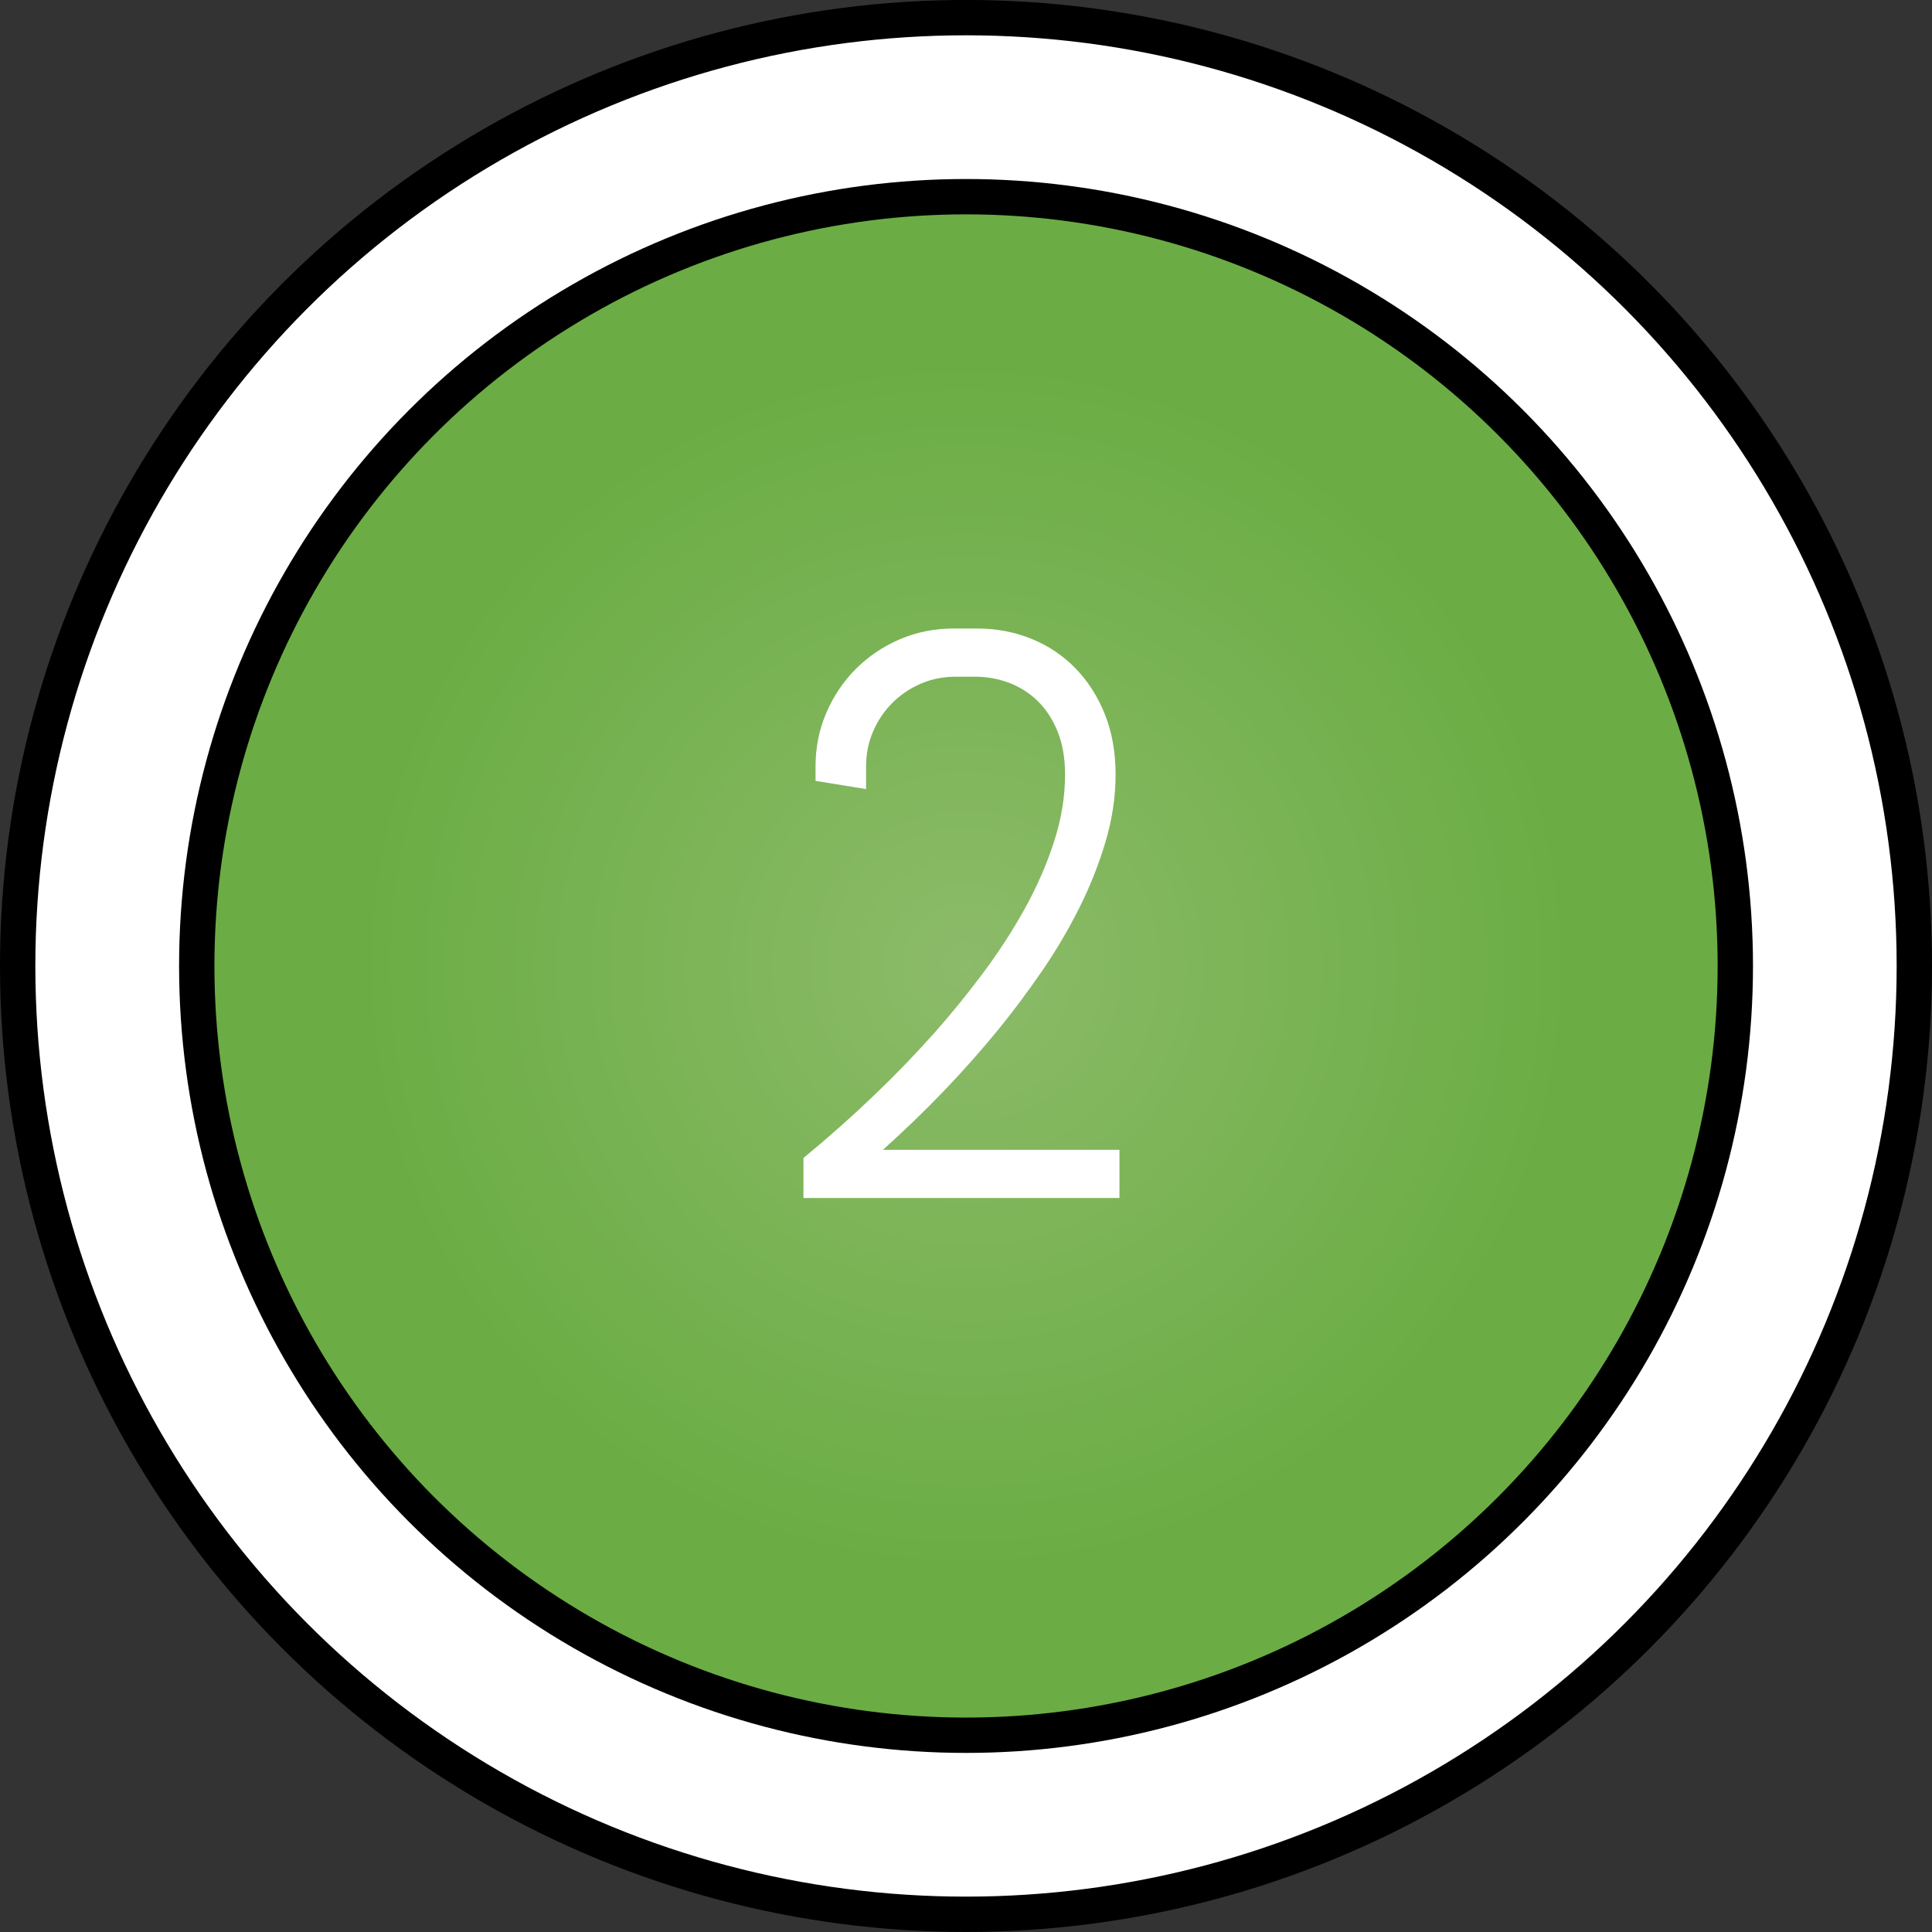 <?xml version="1.0" encoding="utf-8"?>
<!-- Generator: Adobe Illustrator 17.0.0, SVG Export Plug-In . SVG Version: 6.00 Build 0)  -->
<!DOCTYPE svg PUBLIC "-//W3C//DTD SVG 1.1//EN" "http://www.w3.org/Graphics/SVG/1.1/DTD/svg11.dtd">
<svg version="1.1" id="Capa_1" xmlns:x="http://ns.adobe.com/Extensibility/1.0/" xmlns:i="http://ns.adobe.com/AdobeIllustrator/10.0/" xmlns:graph="http://ns.adobe.com/Graphs/1.0/"
	 xmlns="http://www.w3.org/2000/svg" xmlns:xlink="http://www.w3.org/1999/xlink" x="0px" y="0px" width="54.674px"
	 height="54.674px" viewBox="0 0 54.674 54.674" style="enable-background:new 0 0 54.674 54.674;" xml:space="preserve">
<rect x="0" y="0" width="54.674" height="54.674" fill="#333333" stroke="none"/>
<style type="text/css">
	.Sombra_x0020_paralela{fill:none;}
	.Esquinas_x0020_redondeadas_x0020_2_x0020_pt_x002E_{fill:#FFFFFF;stroke:#1E120D;stroke-miterlimit:10;}
	.Reflejo_x0020_vivo_x0020_X{fill:none;}
	.Bisel_x0020_suave{fill:url(#SVGID_1_);}
	.Atardecer{fill:#FFFFFF;}
	.Follaje_GS{fill:#FFE100;}
	.Pompadour_GS{fill-rule:evenodd;clip-rule:evenodd;fill:#66B0E0;}
	.st0{fill:#FFFFFF;stroke:#000000;stroke-miterlimit:10;}
	.st1{fill:url(#SVGID_2_);stroke:#000000;stroke-miterlimit:10;}
	.st2{fill:#FFFFFF;}
	.st3{fill:url(#SVGID_3_);stroke:#000000;stroke-miterlimit:10;}
	.st4{fill:url(#SVGID_4_);stroke:#000000;stroke-miterlimit:10;}
	.st5{fill:url(#SVGID_5_);stroke:#000000;stroke-miterlimit:10;}
	.st6{fill:url(#SVGID_6_);stroke:#000000;stroke-miterlimit:10;}
	.st7{fill:url(#SVGID_7_);stroke:#000000;stroke-miterlimit:10;}
	.st8{fill:url(#SVGID_8_);stroke:#000000;stroke-miterlimit:10;}
	.st9{fill:url(#SVGID_9_);stroke:#000000;stroke-miterlimit:10;}
	.st10{fill:url(#SVGID_10_);stroke:#000000;stroke-miterlimit:10;}
	.st11{fill:url(#SVGID_11_);stroke:#000000;stroke-miterlimit:10;}
	.st12{fill:url(#SVGID_12_);stroke:#000000;stroke-miterlimit:10;}
	.st13{fill:url(#SVGID_13_);stroke:#000000;stroke-miterlimit:10;}
	.st14{fill:url(#SVGID_14_);stroke:#000000;stroke-miterlimit:10;}
	.st15{fill:url(#SVGID_15_);stroke:#000000;stroke-miterlimit:10;}
	.st16{fill:url(#SVGID_16_);stroke:#000000;stroke-miterlimit:10;}
</style>
<linearGradient id="SVGID_1_" gradientUnits="userSpaceOnUse" x1="-674.871" y1="-271.541" x2="-674.164" y2="-270.834">
	<stop  offset="0" style="stop-color:#E8EAED"/>
	<stop  offset="0.173" style="stop-color:#E4E6E9"/>
	<stop  offset="0.351" style="stop-color:#D8DADD"/>
	<stop  offset="0.531" style="stop-color:#C3C6C8"/>
	<stop  offset="0.712" style="stop-color:#A7AAAB"/>
	<stop  offset="0.892" style="stop-color:#828787"/>
	<stop  offset="1" style="stop-color:#696E6D"/>
</linearGradient>
<g>
	<g>
		<circle class="st0" cx="27.337" cy="27.336" r="26.837"/>
		<radialGradient id="SVGID_2_" cx="27.338" cy="27.337" r="21.77" gradientUnits="userSpaceOnUse">
			<stop  offset="0" style="stop-color:#8CBB69"/>
			<stop  offset="0.784" style="stop-color:#6BAD44"/>
		</radialGradient>
		<circle class="st1" cx="27.338" cy="27.336" r="21.77"/>
	</g>
	<g>
		<path class="st2" d="M27.047,19.15c-0.354,0-0.686,0.066-0.991,0.199c-0.307,0.133-0.575,0.314-0.804,0.543
			c-0.229,0.229-0.41,0.497-0.543,0.804s-0.2,0.637-0.2,0.991v0.644l-1.43-0.233v-0.41c0-0.539,0.102-1.045,0.306-1.518
			c0.203-0.473,0.481-0.887,0.836-1.241c0.355-0.355,0.769-0.634,1.241-0.837c0.474-0.203,0.979-0.305,1.519-0.305h0.677
			c0.539,0,1.047,0.096,1.523,0.288s0.893,0.469,1.247,0.831s0.633,0.796,0.837,1.302c0.203,0.507,0.305,1.077,0.305,1.713
			c0,0.628-0.095,1.26-0.283,1.895c-0.188,0.636-0.436,1.261-0.742,1.873c-0.307,0.614-0.658,1.208-1.053,1.785
			c-0.396,0.576-0.8,1.119-1.214,1.629c-0.968,1.189-2.065,2.335-3.292,3.436h6.694v1.363h-8.943V32.77
			c1.381-1.138,2.615-2.316,3.701-3.535c0.466-0.524,0.92-1.082,1.363-1.674c0.443-0.591,0.839-1.198,1.186-1.822
			c0.348-0.625,0.627-1.26,0.837-1.907c0.211-0.646,0.316-1.283,0.316-1.911c0-0.466-0.07-0.872-0.211-1.22
			c-0.141-0.347-0.329-0.635-0.565-0.864c-0.236-0.229-0.508-0.4-0.814-0.516c-0.307-0.114-0.626-0.171-0.959-0.171H27.047z"/>
	</g>
</g>
</svg>
